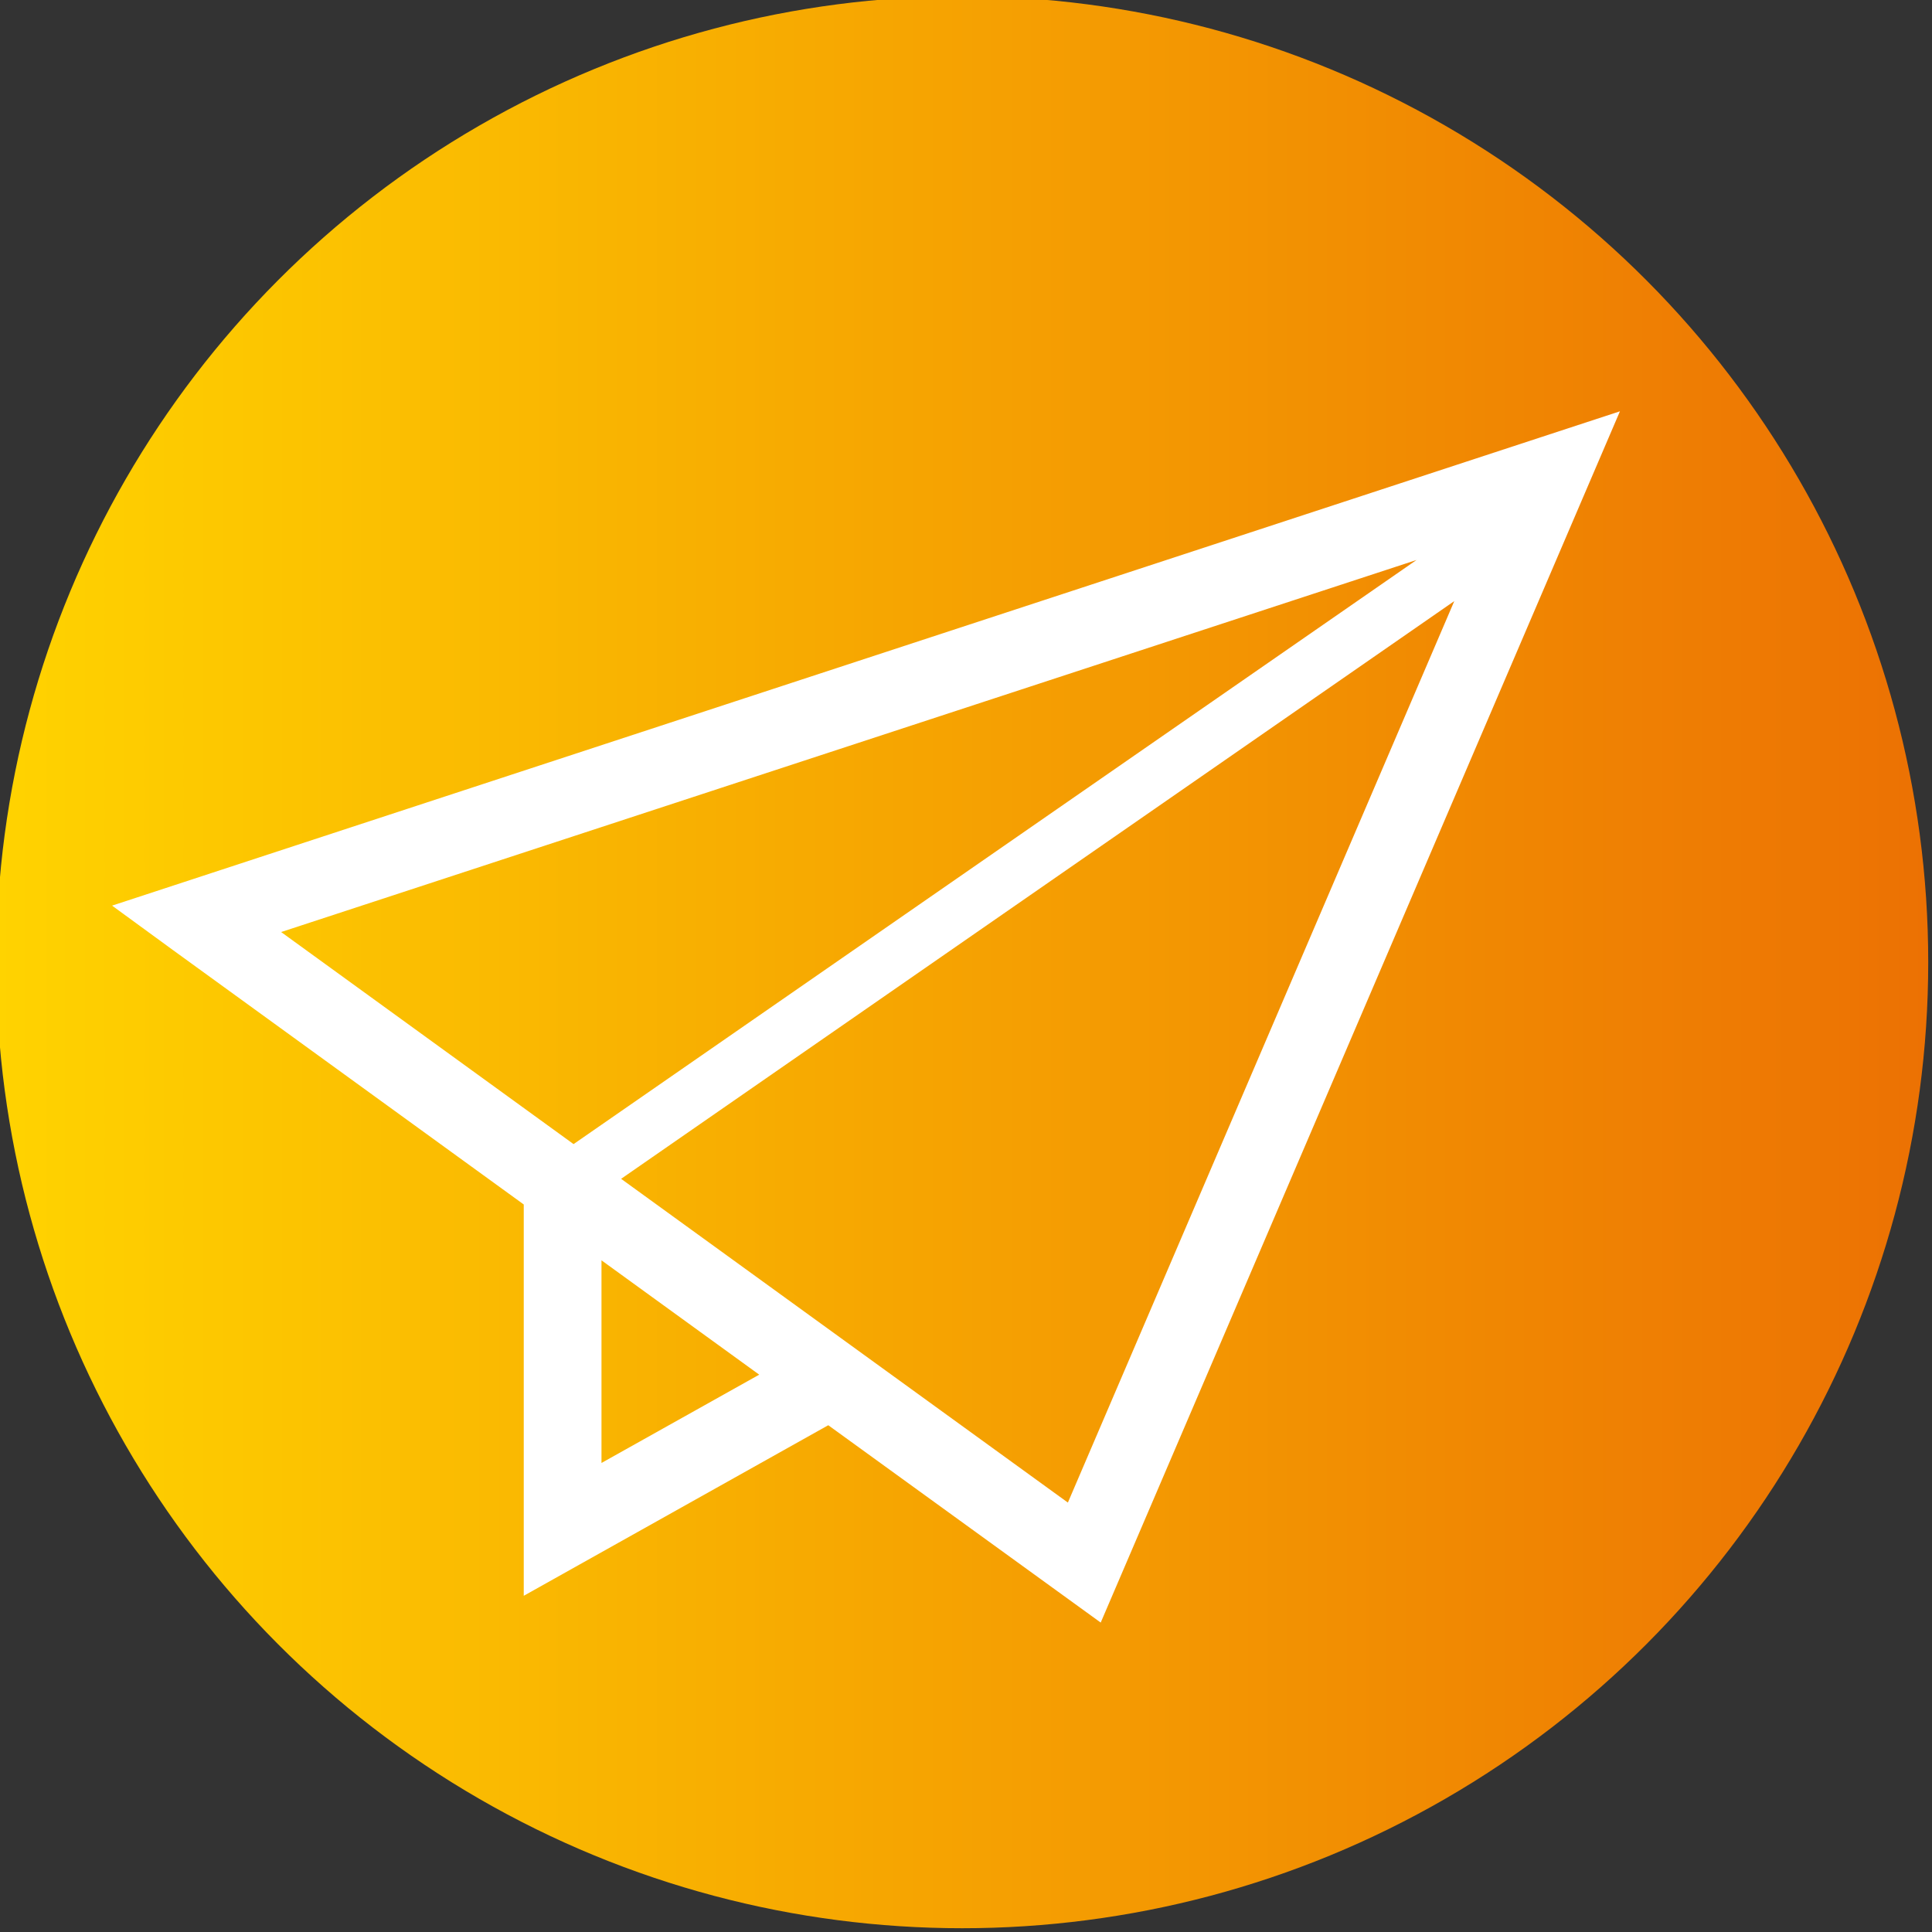 <?xml version="1.0" encoding="utf-8"?>
<!-- Generator: Adobe Illustrator 24.3.0, SVG Export Plug-In . SVG Version: 6.00 Build 0)  -->
<svg version="1.1" id="_x32_" xmlns="http://www.w3.org/2000/svg" xmlns:xlink="http://www.w3.org/1999/xlink" x="0px" y="0px"
	 viewBox="0 0 512 512" style="enable-background:new 0 0 512 512;" xml:space="preserve">
<rect x="0" y="0" width="512" height="512" fill="#333333" stroke="none"/>
<style type="text/css">
	.st0{fill:url(#SVGID_1_);}
	.st1{fill:#FFFFFF;}
</style>
<linearGradient id="SVGID_1_" gradientUnits="userSpaceOnUse" x1="-1" y1="255" x2="511" y2="255">
	<stop  offset="0" style="stop-color:#FFD300"/>
	<stop  offset="1" style="stop-color:#EC7103"/>
</linearGradient>
<circle class="st0" cx="255" cy="255" r="256"/>
<g>
	<path class="st1" d="M29.7,240L46,251.9l92.8,67.3v103.7l80.7-45.2l72.2,52.3l137.6-321L29.7,240z M74.5,247l300.9-98.6L152,303.2
		L74.5,247z M159.4,387.7v-53.7l41.8,30.3L159.4,387.7z M283,398.2l-118.4-85.8l220.8-153.1L283,398.2z"/>
</g>
</svg>
